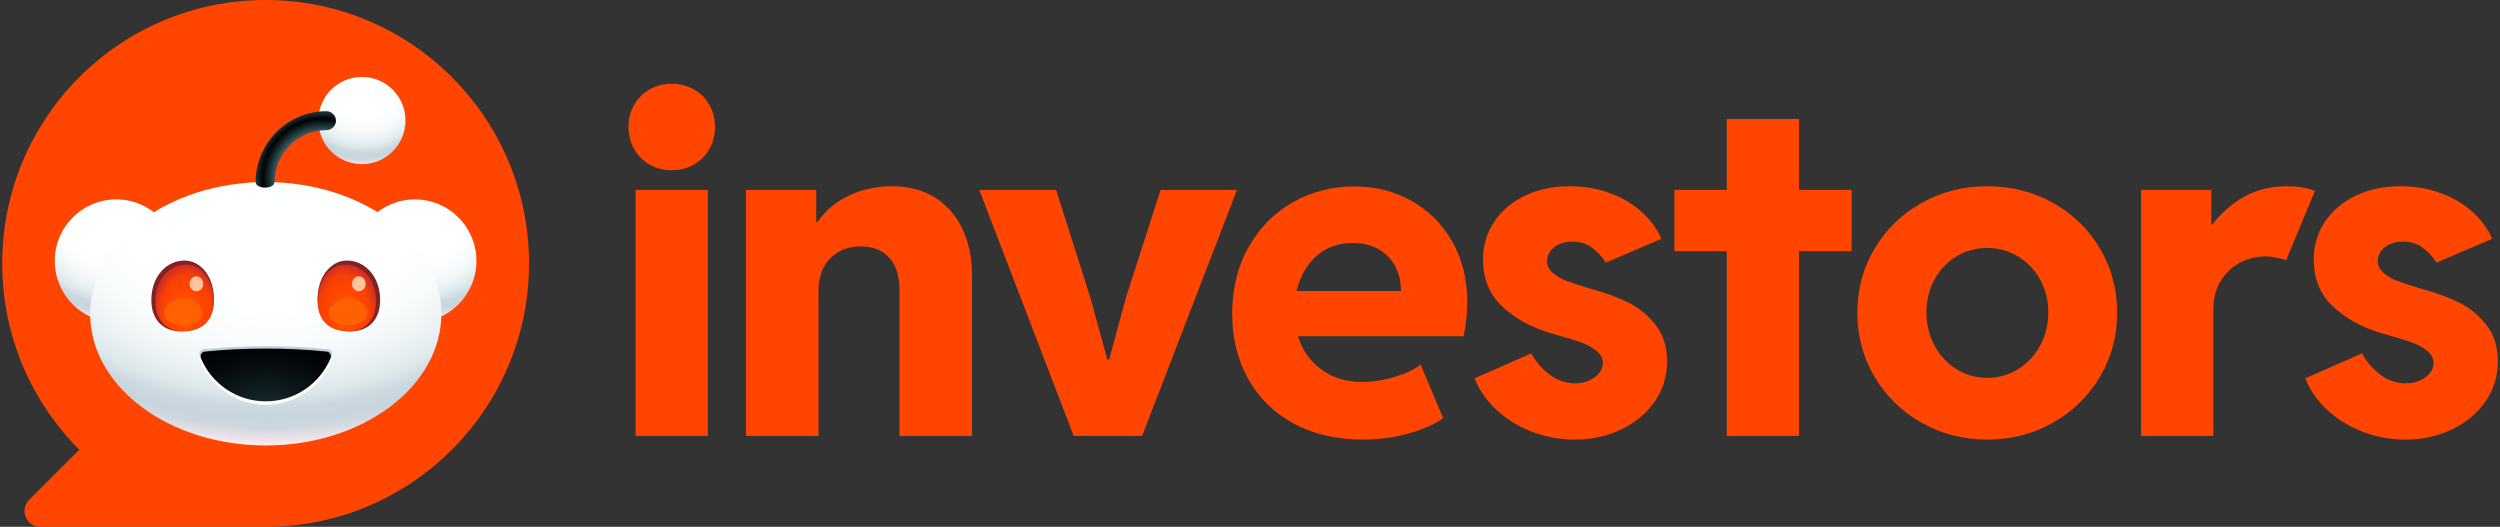 <?xml version="1.0" encoding="UTF-8"?>
<svg id="Layer_1" data-name="Layer 1" xmlns="http://www.w3.org/2000/svg" xmlns:xlink="http://www.w3.org/1999/xlink" viewBox="0 0 1025 216">
  <rect x="0" y="0" width="1025" height="216" fill="#333333" stroke="none"/>
  <defs>
    <style>
      .cls-1 {
        fill: #fff;
      }

      .cls-2 {
        fill: #ffc49c;
      }

      .cls-3 {
        fill: #ff4500;
      }

      .cls-4 {
        fill: #ff6101;
      }

      .cls-5 {
        fill: #bbcfda;
      }

      .cls-6 {
        fill: #842123;
      }

      .cls-7 {
        fill: url(#radial-gradient-6);
      }

      .cls-8 {
        fill: url(#radial-gradient-5);
      }

      .cls-9 {
        fill: url(#radial-gradient-3);
      }

      .cls-10 {
        fill: url(#radial-gradient-4);
      }

      .cls-11 {
        fill: url(#radial-gradient-8);
      }

      .cls-12 {
        fill: url(#radial-gradient-7);
      }

      .cls-13 {
        fill: url(#radial-gradient-2);
      }

      .cls-14 {
        fill: url(#radial-gradient);
      }
    </style>
    <radialGradient id="radial-gradient" cx="370.49" cy="151.59" fx="370.49" fy="142.47" r="127.45" gradientTransform="translate(0 19.13) scale(1 .87)" gradientUnits="userSpaceOnUse">
      <stop offset="0" stop-color="#feffff"/>
      <stop offset=".4" stop-color="#feffff"/>
      <stop offset=".51" stop-color="#f9fcfc"/>
      <stop offset=".62" stop-color="#edf3f5"/>
      <stop offset=".7" stop-color="#dee9ec"/>
      <stop offset=".72" stop-color="#d8e4e8"/>
      <stop offset=".76" stop-color="#ccd8df"/>
      <stop offset=".8" stop-color="#c8d5dd"/>
      <stop offset=".83" stop-color="#ccd6de"/>
      <stop offset=".85" stop-color="#d8dbe2"/>
      <stop offset=".88" stop-color="#ede3e9"/>
      <stop offset=".9" stop-color="#ffebef"/>
    </radialGradient>
    <radialGradient id="radial-gradient-2" cx="64.38" fx="64.38" fy="142.47" r="127.45" xlink:href="#radial-gradient"/>
    <radialGradient id="radial-gradient-3" cx="220.14" cy="135.08" fx="220.14" fy="135.08" r="384.44" gradientTransform="translate(0 40.35) scale(1 .7)" xlink:href="#radial-gradient"/>
    <radialGradient id="radial-gradient-4" cx="134.7" cy="240.48" fx="134.7" fy="240.48" r="32.12" gradientTransform="translate(0 -110.04) scale(1 1.46)" gradientUnits="userSpaceOnUse">
      <stop offset="0" stop-color="#f60"/>
      <stop offset=".5" stop-color="#ff4500"/>
      <stop offset=".7" stop-color="#fc4301"/>
      <stop offset=".82" stop-color="#f43f07"/>
      <stop offset=".92" stop-color="#e53812"/>
      <stop offset="1" stop-color="#d4301f"/>
    </radialGradient>
    <radialGradient id="radial-gradient-5" cx="6191.5" cy="240.48" fx="6191.5" fy="240.48" r="32.12" gradientTransform="translate(6489.32 -110.04) rotate(-180) scale(1 -1.46)" xlink:href="#radial-gradient-4"/>
    <radialGradient id="radial-gradient-6" cx="215.93" cy="338.52" fx="215.93" fy="338.52" r="113.26" gradientTransform="translate(0 116.39) scale(1 .66)" gradientUnits="userSpaceOnUse">
      <stop offset="0" stop-color="#172e35"/>
      <stop offset=".29" stop-color="#0e1c21"/>
      <stop offset=".73" stop-color="#030708"/>
      <stop offset="1" stop-color="#000"/>
    </radialGradient>
    <radialGradient id="radial-gradient-7" cx="315.81" cy="3.47" fx="315.81" fy="3.47" r="99.42" gradientTransform="translate(0 .06) scale(1 .98)" xlink:href="#radial-gradient"/>
    <radialGradient id="radial-gradient-8" cx="274.38" cy="103.82" fx="274.38" fy="103.82" r="81.49" gradientUnits="userSpaceOnUse">
      <stop offset=".48" stop-color="#7a9299"/>
      <stop offset=".67" stop-color="#172e35"/>
      <stop offset=".75" stop-color="#000"/>
      <stop offset=".82" stop-color="#172e35"/>
    </radialGradient>
    <symbol id="Snoo" viewBox="0 0 432.21 377.72">
      <g>
        <circle class="cls-14" cx="369.16" cy="188.55" r="63.05"/>
        <circle class="cls-13" cx="63.05" cy="188.55" r="63.05"/>
        <ellipse class="cls-9" cx="216.26" cy="242.72" rx="180" ry="135"/>
        <g>
          <path class="cls-6" d="m163.04,229.59c-1.05,22.87-16.23,31.17-33.91,31.17s-31.15-11.71-30.09-34.58c1.05-22.87,16.23-38.01,33.91-38.01s31.15,18.54,30.09,41.42Z"/>
          <path class="cls-6" d="m333.48,226.18c1.05,22.87-12.42,34.58-30.09,34.58s-32.85-8.3-33.91-31.17c-1.05-22.87,12.42-41.42,30.09-41.42s32.85,15.13,33.91,38.01Z"/>
        </g>
        <path class="cls-10" d="m163.05,231.59c-.99,21.41-15.19,29.17-31.73,29.17s-29.15-11.63-28.16-33.03c.99-21.41,15.19-35.41,31.73-35.41s29.15,17.86,28.16,39.27Z"/>
        <path class="cls-8" d="m269.47,231.59c.99,21.41,15.19,29.17,31.73,29.17,16.54,0,29.15-11.63,28.16-33.03-.99-21.41-15.19-35.41-31.73-35.41s-29.15,17.86-28.16,39.27Z"/>
        <ellipse class="cls-2" cx="145.19" cy="212.04" rx="7" ry="7.64"/>
        <ellipse class="cls-2" cx="311.64" cy="212.04" rx="7" ry="7.64"/>
        <path class="cls-5" d="m216.26,276.02c-22.32,0-43.71,1.08-63.49,3.04-3.38.34-5.52,3.78-4.21,6.86,11.08,25.97,37.22,44.21,67.7,44.21s56.62-18.24,67.7-44.21c1.31-3.08-.83-6.52-4.21-6.86-19.78-1.97-41.17-3.04-63.49-3.04Z"/>
        <path class="cls-1" d="m216.26,280.98c-22.25,0-43.57,1.09-63.29,3.09-3.37.34-5.51,3.84-4.2,6.97,11.05,26.38,37.1,44.91,67.49,44.91s56.44-18.53,67.49-44.91c1.31-3.12-.83-6.62-4.2-6.97-19.72-2-41.04-3.09-63.29-3.09Z"/>
        <path class="cls-7" d="m216.26,278.4c-21.9,0-42.89,1.08-62.3,3.04-3.32.34-5.42,3.78-4.13,6.86,10.87,25.97,36.52,44.21,66.44,44.21s55.56-18.24,66.44-44.21c1.29-3.08-.81-6.52-4.13-6.86-19.41-1.97-40.4-3.04-62.31-3.04Z"/>
        <circle class="cls-12" cx="314.84" cy="44.68" r="44.68"/>
        <path class="cls-11" d="m215.62,113.41c-5.35,0-9.69-2.24-9.69-5.69,0-40.03,32.56-72.59,72.59-72.59,5.35,0,9.69,4.34,9.69,9.69s-4.34,9.69-9.69,9.69c-29.34,0-53.22,23.87-53.22,53.22,0,3.45-4.34,5.69-9.69,5.69Z"/>
        <path class="cls-4" d="m151.29,242.18c0,8.28-8.81,12-19.69,12s-19.69-3.72-19.69-12,8.81-15,19.69-15,19.69,6.72,19.69,15Z"/>
        <path class="cls-4" d="m320.6,242.18c0,8.28-8.81,12-19.69,12s-19.69-3.72-19.69-12,8.81-15,19.69-15,19.69,6.72,19.69,15Z"/>
      </g>
    </symbol>
  </defs>
  <path class="cls-3" d="m108.9,0h0C49.25,0,.9,48.35.9,108h0c0,29.82,12.09,56.82,31.63,76.37l-20.57,20.57c-4.08,4.08-1.19,11.06,4.58,11.06h92.36s0,0,0,0c59.65,0,108-48.35,108-108h0C216.9,48.35,168.54,0,108.9,0Z"/>
  <use width="432.21" height="377.72" transform="translate(22.45 31.55) scale(.4)" xlink:href="#Snoo"/>
  <g>
    <path class="cls-3" d="m266.37,67.5c-2.72-1.53-4.84-3.66-6.38-6.38-1.53-2.72-2.3-5.73-2.3-9.05s.76-6.33,2.3-9.05c1.53-2.72,3.66-4.84,6.38-6.38,2.72-1.53,5.73-2.3,9.05-2.3s6.33.77,9.05,2.3c2.72,1.53,4.84,3.66,6.38,6.38,1.53,2.72,2.3,5.74,2.3,9.05s-.77,6.33-2.3,9.05c-1.53,2.72-3.66,4.84-6.38,6.38-2.72,1.53-5.73,2.3-9.05,2.3s-6.33-.76-9.05-2.3Zm-5.77,10.36h29.62v100.88h-29.62v-100.88Z"/>
    <path class="cls-3" d="m305.88,77.86h28.78v13.22h.47c3.25-4.75,7.58-8.39,12.98-10.92,5.41-2.53,11.33-3.8,17.77-3.8s12.48,1.53,17.39,4.59c4.91,3.06,8.67,7.34,11.3,12.84,2.62,5.5,3.94,11.81,3.94,18.94v66h-29.72v-59.53c0-6-1.41-10.53-4.22-13.59-2.81-3.06-6.72-4.59-11.72-4.59s-9.13,1.61-12.38,4.83c-3.25,3.22-4.88,7.77-4.88,13.64v59.25h-29.72v-100.88Z"/>
    <path class="cls-3" d="m401.51,77.86h31.5l13.97,43.97,7.03,25.59h.75l6.94-25.59,14.16-43.97h31.31l-38.91,100.88h-28.03l-38.72-100.88Z"/>
    <path class="cls-3" d="m530.46,173.67c-8.09-4.37-14.33-10.48-18.7-18.33-4.38-7.84-6.56-16.76-6.56-26.77s2.26-19.51,6.8-27.42c4.53-7.91,10.59-14,18.19-18.28,7.59-4.28,15.92-6.42,24.98-6.42s16.48,1.99,23.58,5.95c7.09,3.97,12.67,9.55,16.73,16.73,4.06,7.19,6.09,15.38,6.09,24.56,0,4.94-.5,9.66-1.5,14.16h-67.88c1.81,5.81,5.03,10.39,9.66,13.73,4.62,3.34,10.12,5.02,16.5,5.02,4.5,0,9.05-.7,13.64-2.11s8.08-3.08,10.45-5.02l9.28,22.03c-3.88,2.62-8.73,4.73-14.58,6.33-5.84,1.59-12.02,2.39-18.52,2.39-10.69,0-20.08-2.19-28.17-6.56Zm43.92-54.38c0-4-.84-7.48-2.53-10.45-1.69-2.97-4.02-5.25-6.98-6.84-2.97-1.59-6.36-2.39-10.17-2.39-6,0-11,1.8-15,5.39-4,3.59-6.69,8.36-8.06,14.3h42.75Z"/>
    <path class="cls-3" d="m628.43,177.14c-5.53-2.06-10.39-5-14.58-8.81-4.19-3.81-7.28-8.22-9.28-13.22l23.25-10.22c1.75,3.31,4.22,6.19,7.41,8.62s6.72,3.66,10.59,3.66c2.12,0,4.05-.39,5.77-1.17,1.72-.78,3.08-1.81,4.08-3.09,1-1.28,1.5-2.61,1.5-3.98,0-2-.91-3.72-2.72-5.16-1.81-1.44-3.95-2.59-6.42-3.47-2.47-.87-5.55-1.81-9.23-2.81l-3.19-.94c-8.06-2.44-14.67-6.11-19.83-11.02-5.16-4.91-7.73-11.26-7.73-19.08,0-5.81,1.53-11,4.59-15.56,3.06-4.56,7.3-8.12,12.7-10.69,5.41-2.56,11.48-3.84,18.23-3.84,5.69,0,11.05.89,16.08,2.67,5.03,1.78,9.41,4.3,13.12,7.55,3.72,3.25,6.52,7.03,8.39,11.34l-22.78,9.75c-1.56-2.44-3.47-4.48-5.72-6.14-2.25-1.66-4.91-2.48-7.97-2.48s-5.48.77-7.45,2.3c-1.97,1.53-2.95,3.42-2.95,5.67,0,1.88.76,3.49,2.3,4.83,1.53,1.34,3.41,2.44,5.62,3.28,2.22.84,5.3,1.86,9.23,3.05.88.25,1.75.5,2.62.75,4.81,1.38,9.3,3.06,13.45,5.06,4.16,2,7.86,5,11.11,9,3.25,4,4.88,9.06,4.88,15.19s-1.7,11.62-5.11,16.5c-3.41,4.88-8,8.69-13.78,11.44-5.78,2.75-12.08,4.12-18.89,4.12-6,0-11.77-1.03-17.3-3.09Z"/>
    <path class="cls-3" d="m707.98,102.98h-21.47v-25.12h21.47v-29.06h29.62v29.06h21.56v25.12h-21.56v75.75h-29.62v-75.75Z"/>
    <path class="cls-3" d="m787.81,173.29c-8.16-4.62-14.58-10.91-19.27-18.84-4.69-7.94-7.03-16.69-7.03-26.25s2.36-18.39,7.08-26.3c4.72-7.91,11.14-14.14,19.27-18.7,8.12-4.56,17.09-6.84,26.91-6.84s18.88,2.28,27,6.84c8.12,4.56,14.53,10.8,19.22,18.7,4.69,7.91,7.03,16.67,7.03,26.3s-2.34,18.31-7.03,26.25c-4.69,7.94-11.11,14.22-19.27,18.84-8.16,4.63-17.14,6.94-26.95,6.94s-18.8-2.31-26.95-6.94Zm39.61-21.94c3.81-2.37,6.83-5.61,9.05-9.7,2.22-4.09,3.33-8.61,3.33-13.55s-1.09-9.33-3.28-13.36c-2.19-4.03-5.2-7.22-9.05-9.56s-8.08-3.52-12.7-3.52-8.84,1.16-12.66,3.47c-3.81,2.31-6.81,5.48-9,9.52-2.19,4.03-3.28,8.48-3.28,13.36s1.09,9.47,3.28,13.59c2.19,4.12,5.19,7.38,9,9.75,3.81,2.38,8.03,3.56,12.66,3.56s8.84-1.19,12.66-3.56Z"/>
    <path class="cls-3" d="m877.85,77.86h28.78v14.16h.47c3.38-4.5,7.62-8.23,12.75-11.2,5.12-2.97,11.03-4.45,17.72-4.45,2.5,0,4.81.19,6.94.56,2.12.38,3.66.84,4.59,1.41l-11.81,28.41c-.81-.38-2.05-.73-3.7-1.08-1.66-.34-3.39-.52-5.2-.52-3.31,0-6.58.81-9.8,2.44-3.22,1.63-5.88,4.08-7.97,7.36-2.09,3.28-3.14,7.27-3.14,11.95v51.84h-29.62v-100.88Z"/>
    <path class="cls-3" d="m969.03,177.14c-5.53-2.06-10.39-5-14.58-8.81-4.19-3.81-7.28-8.22-9.28-13.22l23.25-10.22c1.75,3.31,4.22,6.19,7.41,8.62s6.72,3.66,10.59,3.66c2.12,0,4.05-.39,5.77-1.17,1.72-.78,3.08-1.81,4.08-3.09,1-1.28,1.5-2.61,1.5-3.98,0-2-.91-3.72-2.72-5.16-1.81-1.44-3.95-2.59-6.42-3.47-2.47-.87-5.55-1.81-9.23-2.81l-3.19-.94c-8.06-2.44-14.67-6.11-19.83-11.02-5.16-4.91-7.73-11.26-7.73-19.08,0-5.81,1.53-11,4.59-15.56,3.06-4.56,7.3-8.12,12.7-10.69,5.41-2.56,11.48-3.84,18.23-3.84,5.69,0,11.05.89,16.08,2.67,5.03,1.78,9.41,4.3,13.12,7.55,3.72,3.25,6.52,7.03,8.39,11.34l-22.78,9.75c-1.56-2.44-3.47-4.48-5.72-6.14-2.25-1.66-4.91-2.48-7.97-2.48s-5.48.77-7.45,2.3c-1.97,1.53-2.95,3.42-2.95,5.67,0,1.88.76,3.49,2.3,4.83,1.53,1.34,3.41,2.44,5.62,3.28,2.22.84,5.3,1.86,9.23,3.05.88.25,1.75.5,2.62.75,4.81,1.38,9.3,3.06,13.45,5.06,4.16,2,7.86,5,11.11,9,3.25,4,4.88,9.06,4.88,15.19s-1.7,11.62-5.11,16.5c-3.41,4.88-8,8.69-13.78,11.44-5.78,2.75-12.08,4.12-18.89,4.12-6,0-11.77-1.03-17.3-3.09Z"/>
  </g>
</svg>